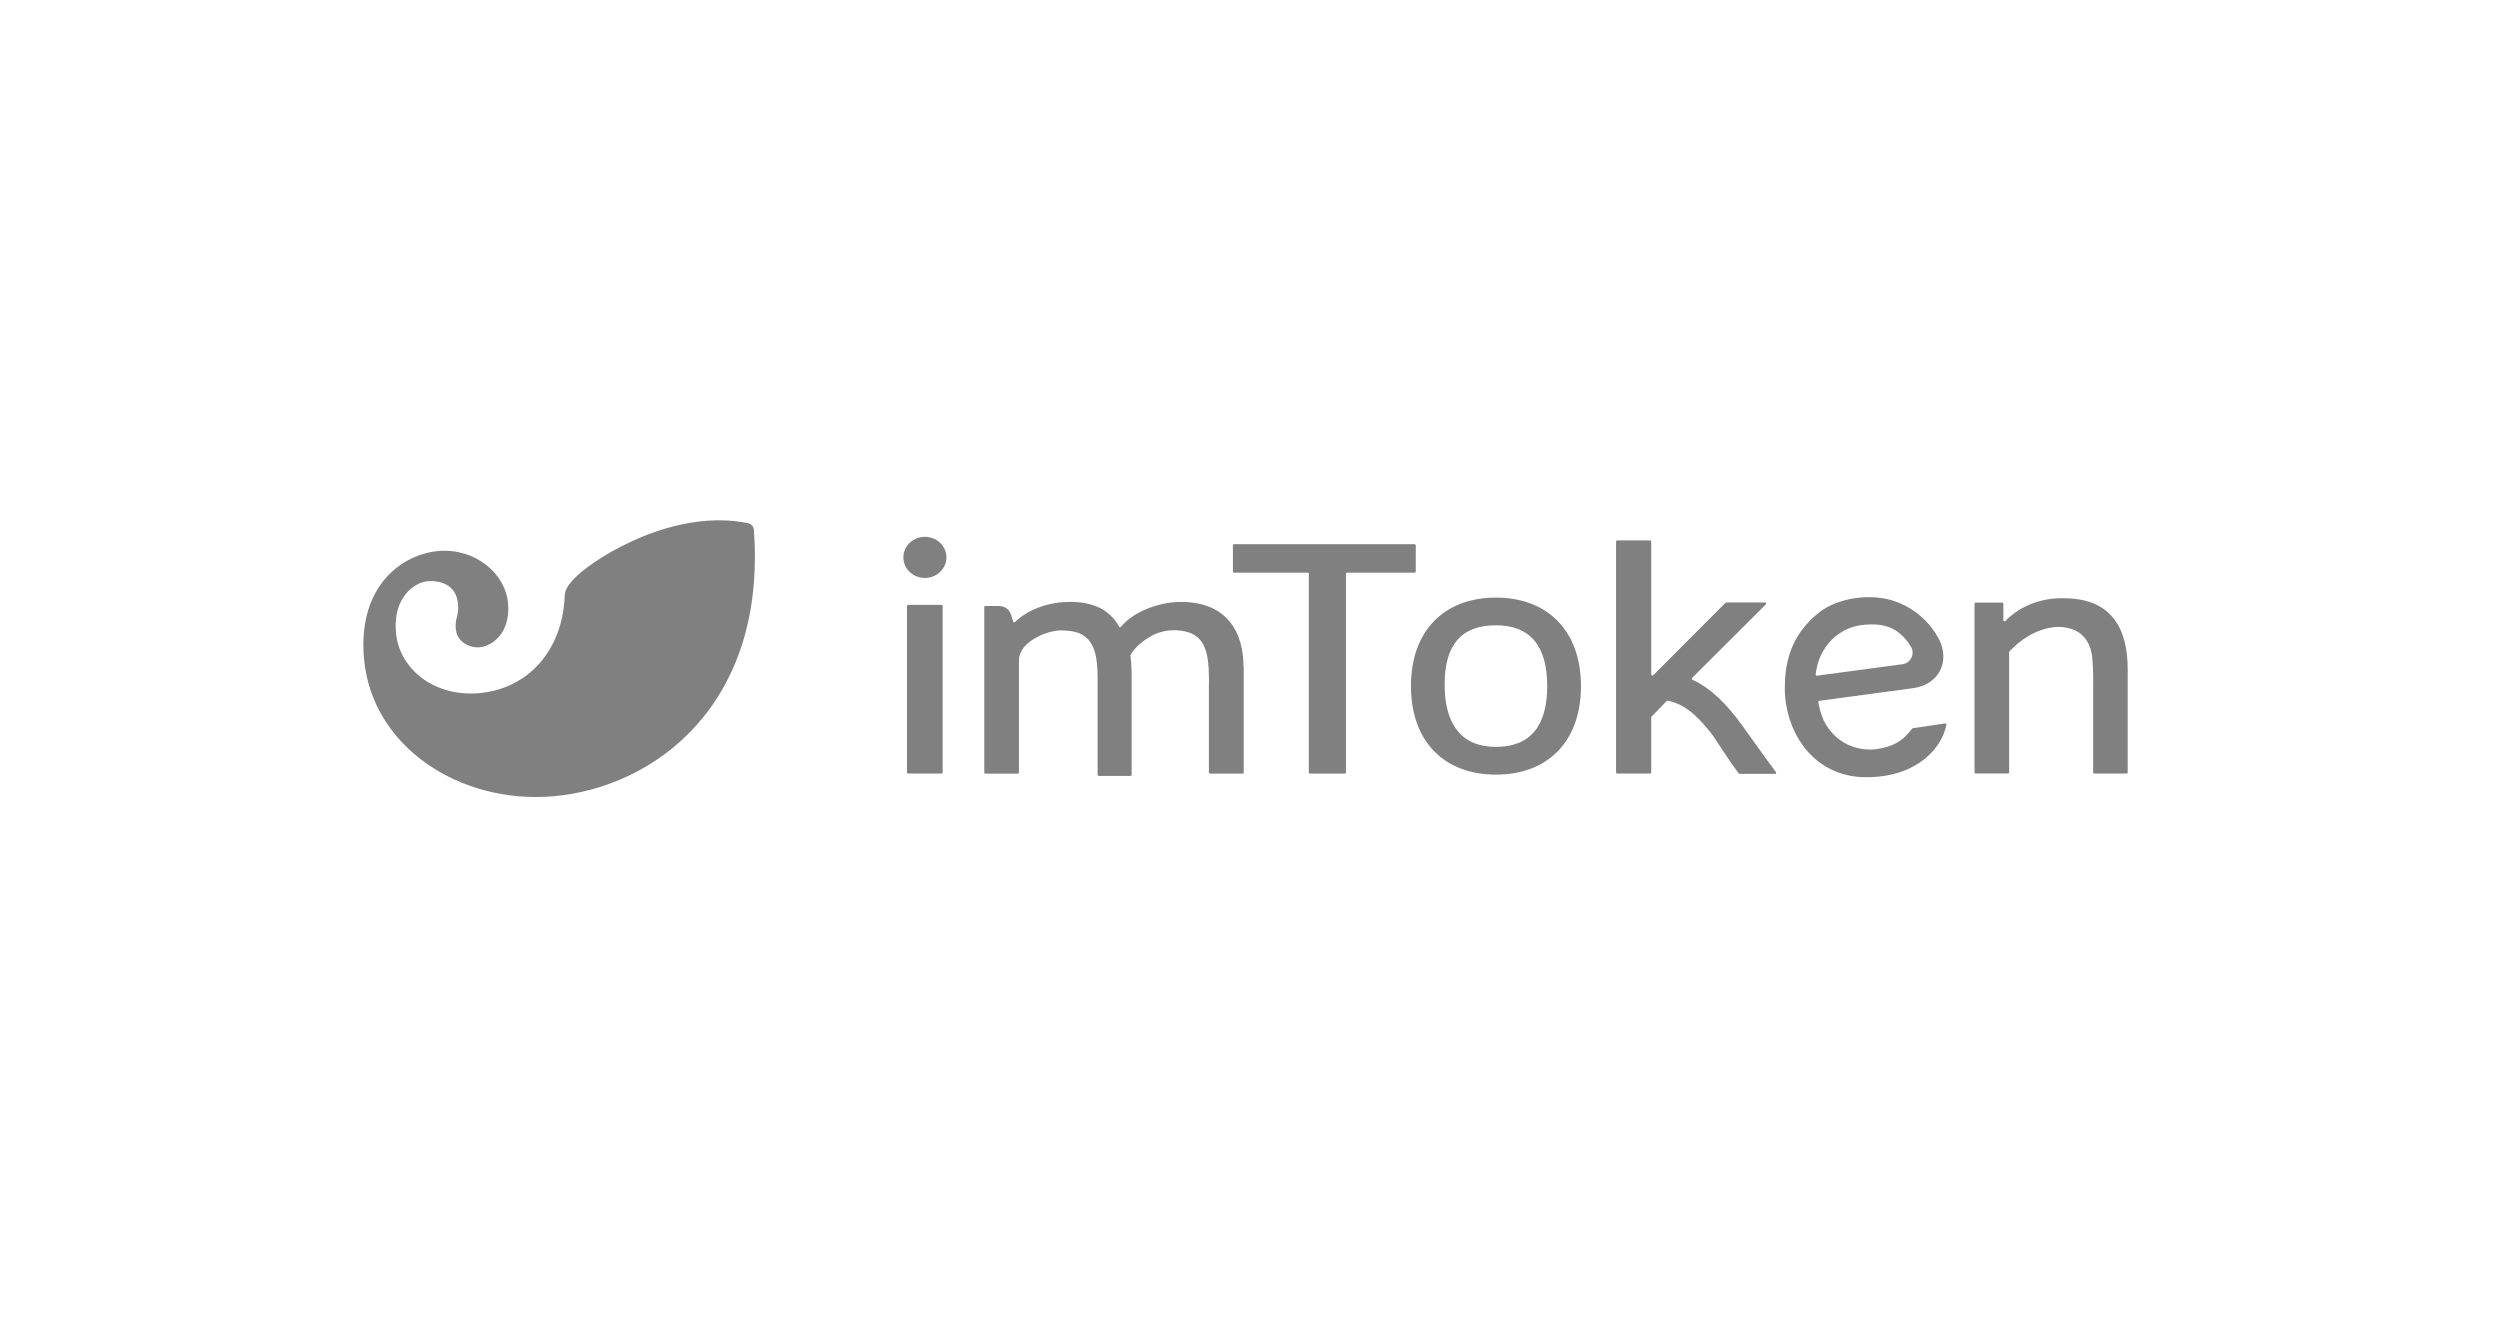 <svg width="182" height="96" viewBox="0 0 182 96" fill="none" xmlns="http://www.w3.org/2000/svg">
<g clip-path="url(#clip0_5056_41127)">
<path d="M54.882 38.569C55.822 51.305 47.638 57.324 40.302 57.966C33.481 58.563 27.061 54.37 26.497 47.929C26.033 42.607 29.321 40.341 31.904 40.115C34.561 39.882 36.794 41.715 36.988 43.934C37.174 46.068 35.843 47.039 34.918 47.12C34.186 47.184 33.265 46.74 33.181 45.785C33.11 44.965 33.422 44.853 33.346 43.982C33.21 42.431 31.858 42.25 31.117 42.314C30.221 42.393 28.596 43.439 28.824 46.044C29.053 48.673 31.573 50.749 34.875 50.461C38.438 50.149 40.92 47.373 41.106 43.48C41.105 43.274 41.148 43.07 41.233 42.882L41.234 42.878C41.273 42.796 41.318 42.718 41.369 42.644C41.445 42.529 41.542 42.403 41.668 42.266C41.669 42.262 41.669 42.262 41.672 42.262C41.763 42.158 41.874 42.047 41.999 41.927C43.555 40.457 49.162 36.992 54.464 38.09C54.576 38.114 54.677 38.173 54.752 38.26C54.828 38.346 54.873 38.454 54.882 38.569Z" fill="#808080"/>
<path d="M68.54 44.035H66.116C66.069 44.035 66.031 44.072 66.031 44.119V56.228C66.031 56.275 66.069 56.313 66.116 56.313H68.54C68.586 56.313 68.624 56.275 68.624 56.228V44.119C68.624 44.072 68.586 44.035 68.54 44.035Z" fill="#808080"/>
<path d="M103.067 39.699V41.608C103.067 41.629 103.058 41.65 103.042 41.665C103.027 41.68 103.006 41.689 102.984 41.689H98.07C98.048 41.688 98.026 41.697 98.011 41.712C97.995 41.727 97.986 41.748 97.985 41.769V56.236C97.985 56.247 97.982 56.258 97.978 56.268C97.973 56.278 97.967 56.287 97.959 56.294C97.951 56.302 97.942 56.308 97.932 56.312C97.921 56.316 97.91 56.318 97.9 56.317H95.366C95.344 56.318 95.323 56.309 95.308 56.294C95.292 56.28 95.283 56.259 95.282 56.237V41.769C95.281 41.748 95.272 41.727 95.256 41.712C95.24 41.697 95.219 41.688 95.197 41.689H89.839C89.818 41.689 89.797 41.68 89.781 41.665C89.766 41.65 89.757 41.629 89.756 41.608V39.699C89.757 39.677 89.766 39.656 89.781 39.641C89.797 39.626 89.818 39.618 89.839 39.618H102.976C103 39.617 103.023 39.624 103.04 39.639C103.049 39.647 103.055 39.656 103.06 39.666C103.065 39.676 103.067 39.687 103.067 39.699ZM90.516 48.483L90.542 48.488V56.236C90.541 56.258 90.532 56.279 90.516 56.294C90.501 56.309 90.48 56.317 90.459 56.317H88.093C88.082 56.318 88.071 56.316 88.061 56.312C88.05 56.308 88.041 56.302 88.033 56.294C88.025 56.287 88.019 56.278 88.014 56.268C88.01 56.258 88.007 56.247 88.007 56.236V50.294C88.007 50.042 88.012 49.789 88.012 49.54C88.012 49.412 88.012 49.288 88.007 49.163C88.007 48.803 87.983 48.443 87.936 48.084C87.757 46.793 87.231 45.856 85.36 45.881C84.818 45.899 84.288 46.042 83.811 46.3C83.256 46.623 82.641 47.072 82.295 47.699C82.35 48.112 82.378 48.528 82.379 48.945V48.958C82.379 49.027 82.384 49.096 82.384 49.16V56.406C82.383 56.428 82.374 56.449 82.359 56.464C82.343 56.479 82.322 56.487 82.3 56.487H79.991C79.969 56.487 79.948 56.479 79.932 56.464C79.916 56.449 79.907 56.428 79.906 56.406V50.287C79.906 48.938 79.978 47.532 79.31 46.662C78.906 46.14 78.332 45.895 77.212 45.895C76.754 45.895 76.157 46.057 75.7 46.276C75.386 46.422 75.094 46.606 74.83 46.825C74.454 47.158 74.179 47.587 74.179 48.076V56.24C74.178 56.262 74.169 56.282 74.154 56.297C74.138 56.312 74.118 56.321 74.096 56.321H71.739C71.718 56.321 71.697 56.312 71.681 56.297C71.666 56.282 71.657 56.262 71.656 56.24V44.196C71.657 44.174 71.666 44.153 71.681 44.138C71.697 44.123 71.718 44.115 71.739 44.115H72.732C73.133 44.115 73.486 44.367 73.599 44.735L73.749 45.223C73.749 45.256 73.77 45.285 73.801 45.296C73.833 45.308 73.869 45.301 73.893 45.28C74.942 44.289 76.444 43.818 77.901 43.818C79.412 43.818 80.39 44.273 81.026 44.984L80.959 44.898C81.154 45.119 81.324 45.358 81.466 45.613C81.472 45.625 81.482 45.636 81.494 45.643C81.505 45.651 81.519 45.656 81.533 45.657C81.547 45.659 81.561 45.657 81.574 45.651C81.588 45.646 81.599 45.638 81.608 45.627C82.565 44.478 84.453 43.819 85.973 43.819C89.435 43.819 90.524 46.175 90.524 48.479L90.514 48.483H90.516ZM129.22 56.337H126.649C126.636 56.337 126.623 56.334 126.611 56.329C126.6 56.323 126.589 56.315 126.581 56.304C125.612 55.018 124.892 53.775 124.573 53.382L124.515 53.311C123.986 52.655 122.899 51.273 121.406 51.013C121.393 51.011 121.379 51.012 121.367 51.016C121.354 51.02 121.342 51.027 121.333 51.037L120.233 52.171C120.226 52.178 120.22 52.187 120.216 52.196C120.212 52.206 120.21 52.216 120.21 52.227V56.235C120.209 56.257 120.199 56.277 120.184 56.292C120.168 56.307 120.147 56.315 120.125 56.315H117.732C117.711 56.315 117.69 56.306 117.674 56.292C117.659 56.277 117.65 56.257 117.649 56.235V39.424C117.65 39.402 117.659 39.382 117.674 39.367C117.69 39.352 117.71 39.343 117.732 39.343H120.125C120.173 39.343 120.21 39.379 120.21 39.424V49.105C120.211 49.137 120.231 49.164 120.262 49.176C120.293 49.188 120.327 49.184 120.352 49.162L125.616 43.883C125.632 43.868 125.654 43.859 125.676 43.859H128.499C128.532 43.86 128.561 43.879 128.574 43.909C128.58 43.923 128.582 43.939 128.579 43.954C128.576 43.969 128.569 43.984 128.559 43.995L123.182 49.356C123.173 49.365 123.166 49.376 123.162 49.388C123.158 49.401 123.158 49.413 123.16 49.426C123.165 49.45 123.182 49.472 123.205 49.483C124.755 50.195 125.83 51.528 126.331 52.147L126.386 52.217C126.814 52.745 128.24 54.817 129.294 56.217C129.301 56.229 129.305 56.243 129.305 56.257C129.305 56.271 129.301 56.285 129.294 56.297C129.287 56.309 129.276 56.319 129.264 56.326C129.251 56.333 129.237 56.337 129.223 56.337H129.22Z" fill="#808080"/>
<path d="M67.333 42.075C68.199 42.075 68.9 41.405 68.9 40.578C68.9 39.75 68.199 39.08 67.333 39.08C66.467 39.08 65.766 39.75 65.766 40.578C65.766 41.405 66.467 42.075 67.333 42.075Z" fill="#808080"/>
<path d="M108.907 43.505C105.168 43.505 102.719 45.886 102.719 49.947C102.719 54.025 105.179 56.392 108.907 56.392C112.635 56.392 115.094 54.024 115.094 49.949C115.094 45.893 112.626 43.505 108.907 43.505ZM108.907 54.373C106.381 54.373 105.169 52.717 105.169 49.826C105.169 46.952 106.381 45.521 108.907 45.521C111.434 45.521 112.637 47.071 112.637 49.945C112.637 52.821 111.425 54.373 108.907 54.373ZM136.63 54.534C135.278 54.715 133.934 54.153 133.156 53.081C132.74 52.546 132.52 51.925 132.371 51.111C132.37 51.101 132.37 51.09 132.373 51.08C132.376 51.07 132.38 51.06 132.387 51.052C132.4 51.035 132.42 51.023 132.441 51.02L139.272 50.099C141.144 49.835 141.927 48.217 141.22 46.656C140.575 45.354 139.461 44.344 138.102 43.83C136.249 43.112 133.754 43.532 132.425 44.591C130.651 46.006 130.045 47.707 129.951 49.515C129.939 49.717 129.934 49.919 129.934 50.121C129.934 50.539 129.97 50.957 130.043 51.369C130.512 54.08 132.502 56.569 135.836 56.581C139.61 56.593 141.393 54.401 141.698 52.758C141.7 52.745 141.699 52.733 141.694 52.721C141.69 52.709 141.683 52.699 141.674 52.69C141.665 52.681 141.654 52.674 141.641 52.67C141.629 52.666 141.616 52.664 141.603 52.666L139.25 53.014C139.238 53.017 139.227 53.022 139.216 53.029C139.206 53.035 139.197 53.044 139.191 53.055C138.544 53.952 137.792 54.362 136.63 54.534ZM133.101 46.85C133.428 46.45 133.834 46.121 134.294 45.885C134.753 45.649 135.257 45.511 135.772 45.478C136.836 45.392 137.697 45.536 138.453 46.251C138.724 46.505 138.953 46.797 139.135 47.116C139.408 47.587 139.118 48.271 138.499 48.356L132.277 49.19C132.265 49.192 132.252 49.191 132.239 49.188C132.227 49.184 132.216 49.178 132.206 49.169C132.197 49.16 132.191 49.15 132.187 49.139C132.182 49.128 132.181 49.115 132.182 49.103C132.289 48.183 132.577 47.506 133.101 46.85ZM154.896 48.706V56.23C154.896 56.252 154.887 56.272 154.871 56.287C154.856 56.302 154.835 56.311 154.813 56.311H152.468C152.457 56.311 152.446 56.309 152.436 56.305C152.425 56.301 152.416 56.296 152.408 56.288C152.4 56.281 152.394 56.272 152.389 56.262C152.385 56.252 152.382 56.241 152.382 56.23V49.976C152.382 49.976 152.412 48.92 152.323 47.936C152.258 47.244 152.018 46.574 151.467 46.138C150.683 45.515 149.573 45.653 149.573 45.653C148.196 45.795 147.009 46.621 146.267 47.455L146.224 47.503L146.267 47.486V56.228C146.266 56.249 146.257 56.27 146.241 56.285C146.226 56.3 146.205 56.309 146.183 56.308H143.83C143.819 56.309 143.808 56.307 143.798 56.303C143.788 56.299 143.778 56.293 143.77 56.286C143.762 56.278 143.756 56.269 143.752 56.259C143.747 56.249 143.745 56.239 143.744 56.228V43.952C143.745 43.93 143.754 43.909 143.77 43.894C143.786 43.879 143.807 43.87 143.829 43.871H145.76C145.807 43.871 145.845 43.906 145.845 43.952V45.154C145.845 45.187 145.867 45.214 145.899 45.226C145.93 45.238 145.964 45.232 145.988 45.209C146.985 44.174 148.49 43.551 150.068 43.551C151.376 43.553 154.895 43.606 154.895 48.706H154.896Z" fill="#808080"/>
</g>
<defs>
<clipPath id="clip0_5056_41127">
<rect width="129.523" height="21.397" fill="white" transform="translate(26.469 37.241)"/>
</clipPath>
</defs>
</svg>

